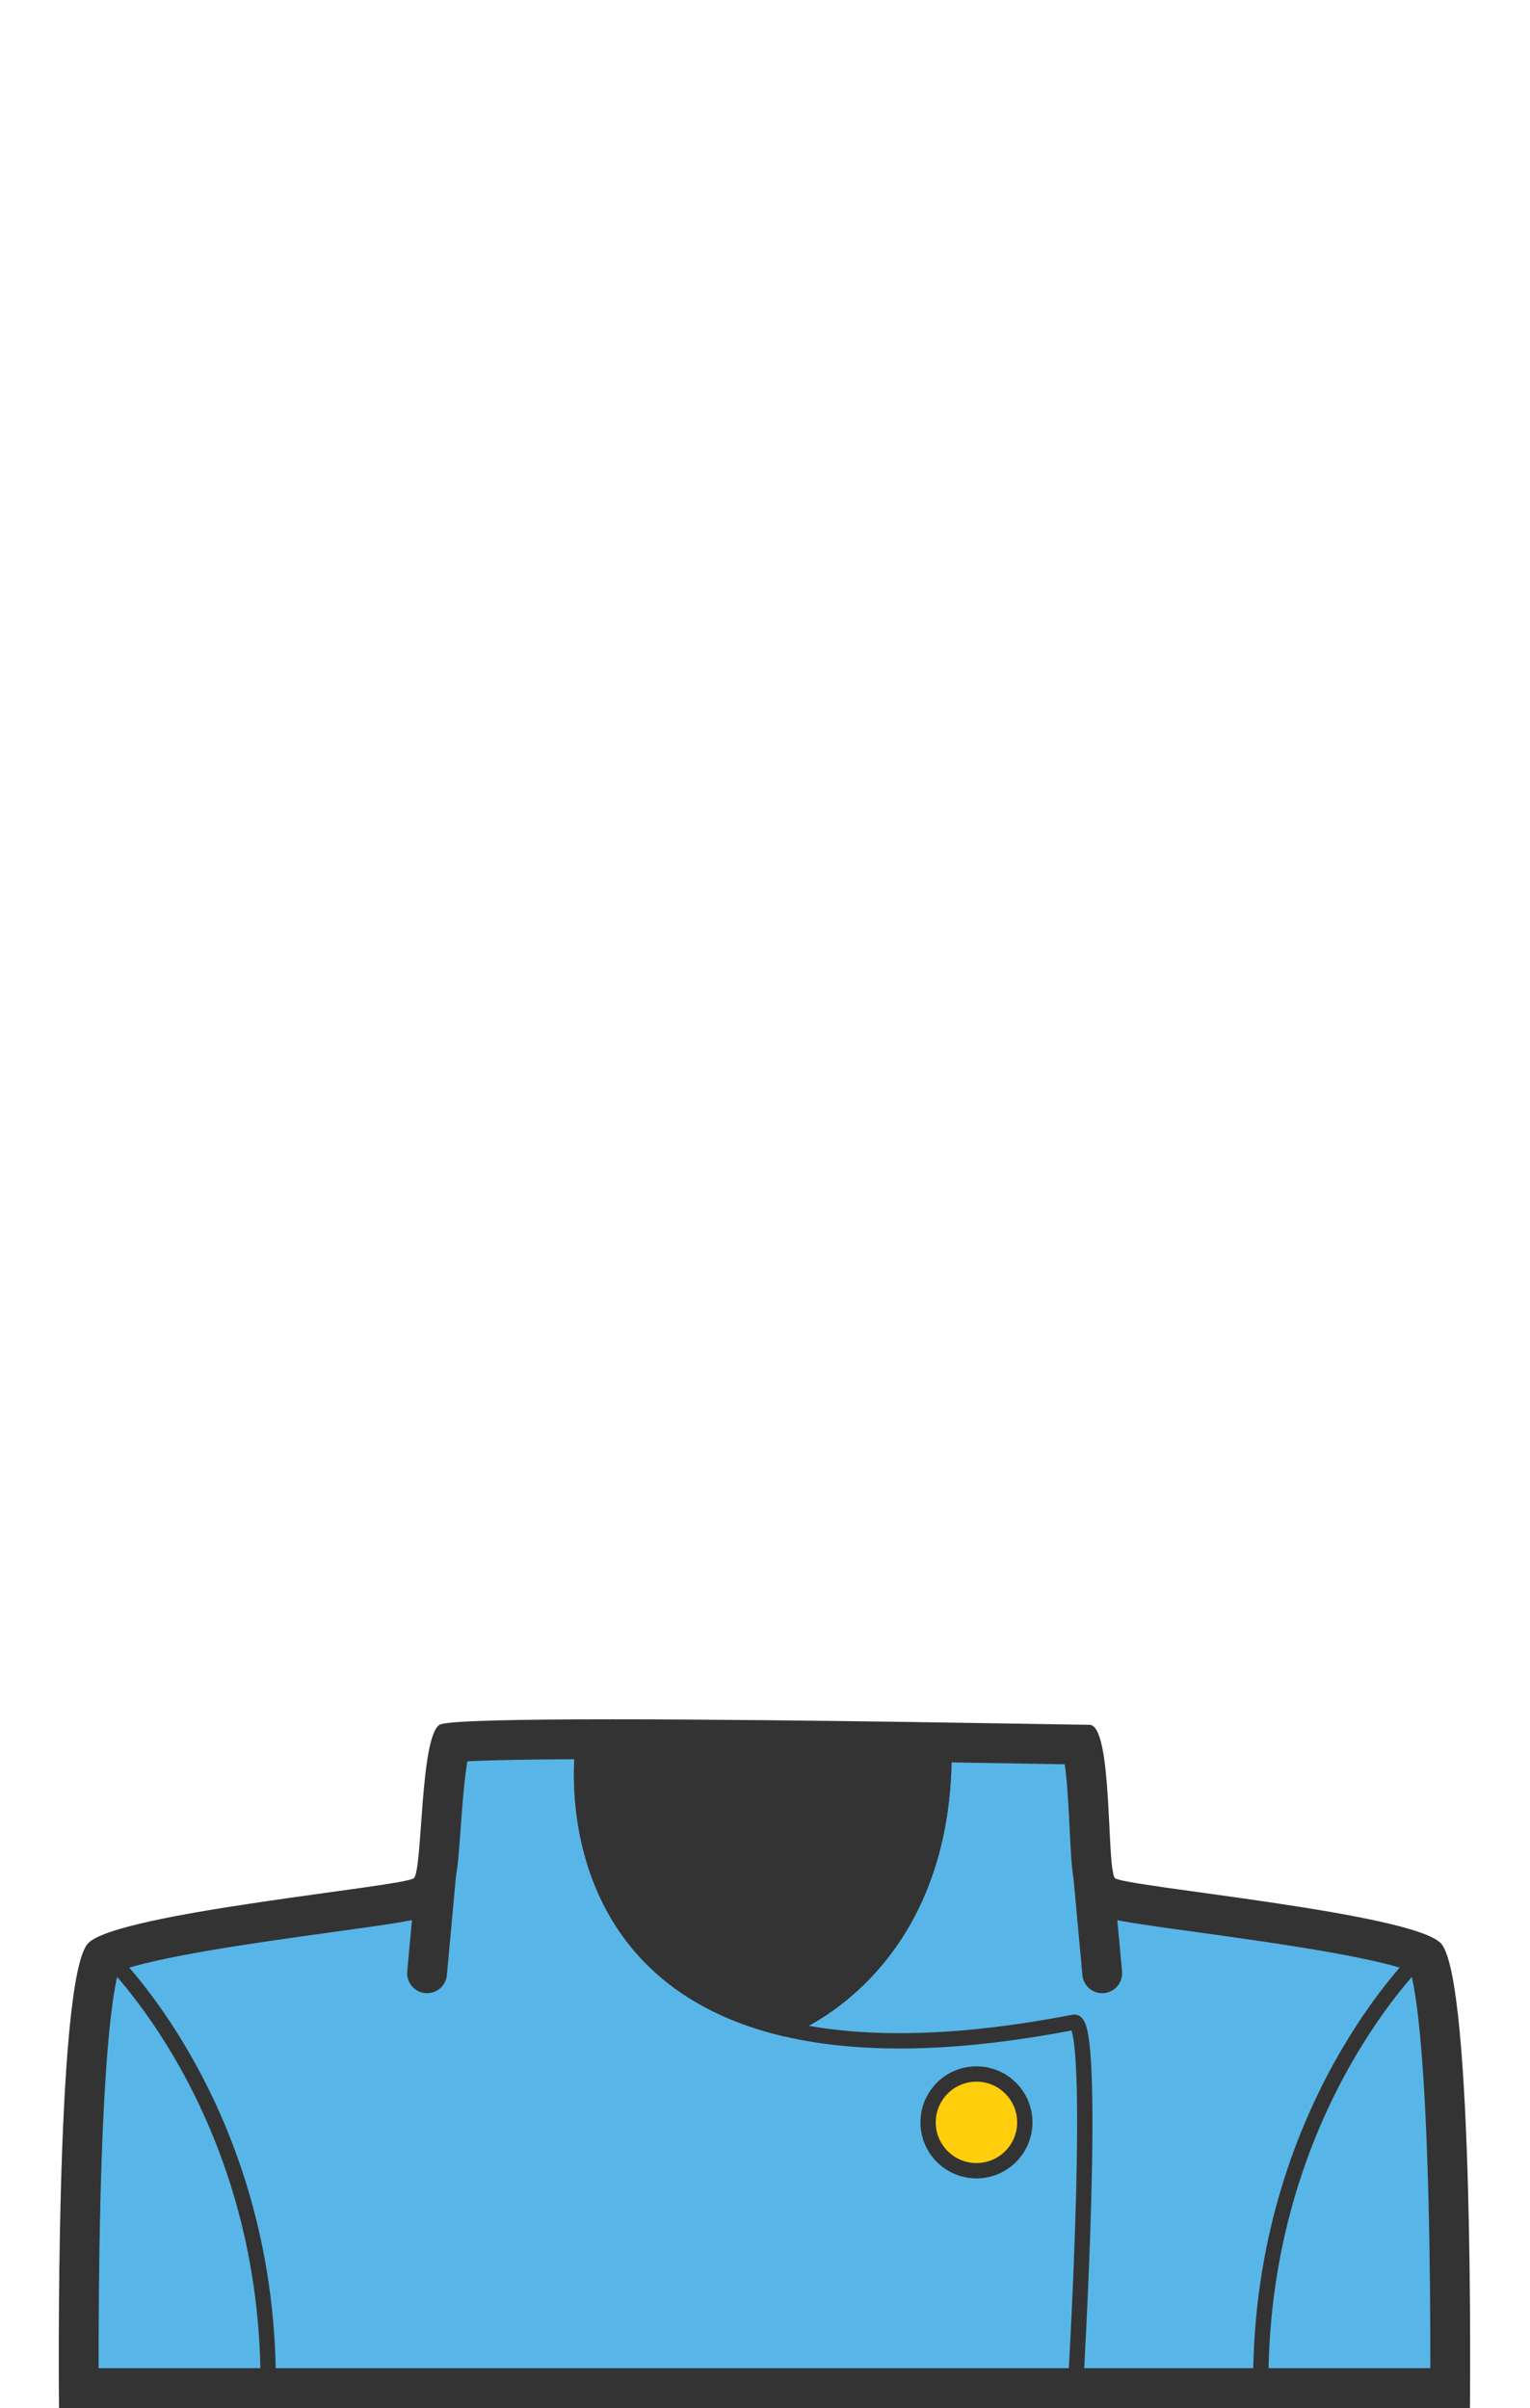 <svg xmlns="http://www.w3.org/2000/svg" width="899.21" height="1415"><path fill="#57B6E7" d="M46.3 1403.3c-.1-20.764-.129-66.592 1.111-113.797 3.047-115.998 10.974-136.294 12.938-139.567 1.745-1.288 10.585-6.188 50.066-13.436 26.646-4.892 58.447-9.292 84-12.827 49.126-6.796 52.859-7.562 57.075-11.7 4.969-4.879 5.68-12.078 7.611-38.833.972-13.461 2.906-40.251 6.131-49.161 7.122-.808 28.746-1.964 94.12-1.964 85.113 0 203.089 1.958 253.467 2.794 10.315.171 17.95.298 22.607.365 2.985 9.572 4.259 35.646 4.906 48.89 1.272 26.038 1.81 33.049 6.76 37.909 4.216 4.139 7.949 4.904 57.075 11.7 25.553 3.535 57.354 7.936 84 12.827 39.48 7.248 48.321 12.147 50.066 13.436 1.966 3.276 9.895 23.585 12.939 139.628 1.239 47.195 1.21 92.984 1.11 113.736H46.3z"/><path fill="#343333" d="M359.371 1033.715c85.016 0 202.914 1.957 253.258 2.792 5.193.087 9.538.158 13.139.217.317 2.188.647 4.868.969 8.141.912 9.307 1.443 20.178 1.912 29.77 1.33 27.231 1.828 37.421 10.249 45.688 7.271 7.139 12.608 7.877 63.668 14.941 24.218 3.351 54.358 7.521 79.996 12.111 29.188 5.227 41.442 9.039 46.341 10.979 1.429 5.002 4.078 17.479 6.441 46.204 1.926 23.412 3.354 53.563 4.245 89.614.939 38.033 1.071 74.713 1.034 97.428H57.963c-.039-22.715.094-59.395 1.033-97.428.891-36.051 2.318-66.202 4.245-89.614 2.363-28.724 5.013-41.202 6.441-46.204 4.898-1.94 17.152-5.753 46.341-10.979 25.638-4.591 55.777-8.761 79.996-12.111 51.06-7.064 56.397-7.803 63.668-14.941 8.329-8.177 9.079-18.568 11.084-46.339.693-9.595 1.479-20.469 2.585-29.704.464-3.872.921-6.909 1.337-9.272 11.387-.616 35.166-1.291 84.672-1.291h.006m-.017-23.403c-55.02 0-97.184.804-101.028 3.213-11.533 7.229-9.932 85.09-15.031 90.097s-174.605 20.219-191.564 38.348C31.955 1163.109 34.681 1415 34.681 1415h829.224s2.725-251.891-17.049-273.028c-16.959-18.129-186.465-33.341-191.564-38.348s-1.006-90.097-15.032-90.097c-9.352 0-170.858-3.213-280.906-3.213z"/><circle fill="#FFCE0C" stroke="#343333" stroke-width="9" stroke-linejoin="round" stroke-miterlimit="10" cx="573.88" cy="1247.148" r="28.415"/><g fill="#FFCE0C" stroke="#343333" stroke-width="23.4" stroke-linecap="round" stroke-linejoin="round" stroke-miterlimit="10"><path d="M256.325 1101.528l-5.334 58.018M642.46 1101.528l5.333 58.018"/></g><g fill="none" stroke="#343333" stroke-width="9" stroke-linejoin="round" stroke-miterlimit="10"><path d="M835.762 1148.662s-94.794 89.561-94.794 251.397M62.822 1148.662s94.794 89.561 94.794 251.397M342.906 1023.792s-34.997 227.224 288.276 164.513c13.697-2.657 1.041 211.755 1.041 211.755M554.823 1029.689c0 129.856-93.679 162.388-93.679 162.388"/></g><path fill="#343333" stroke="#343333" stroke-width="9" stroke-linejoin="round" stroke-miterlimit="10" d="M461.145 1192.077s93.679-32.531 93.679-162.388l-211.917-5.897s-20.844 135.335 118.235 168.289l.003-.004z"/></svg>